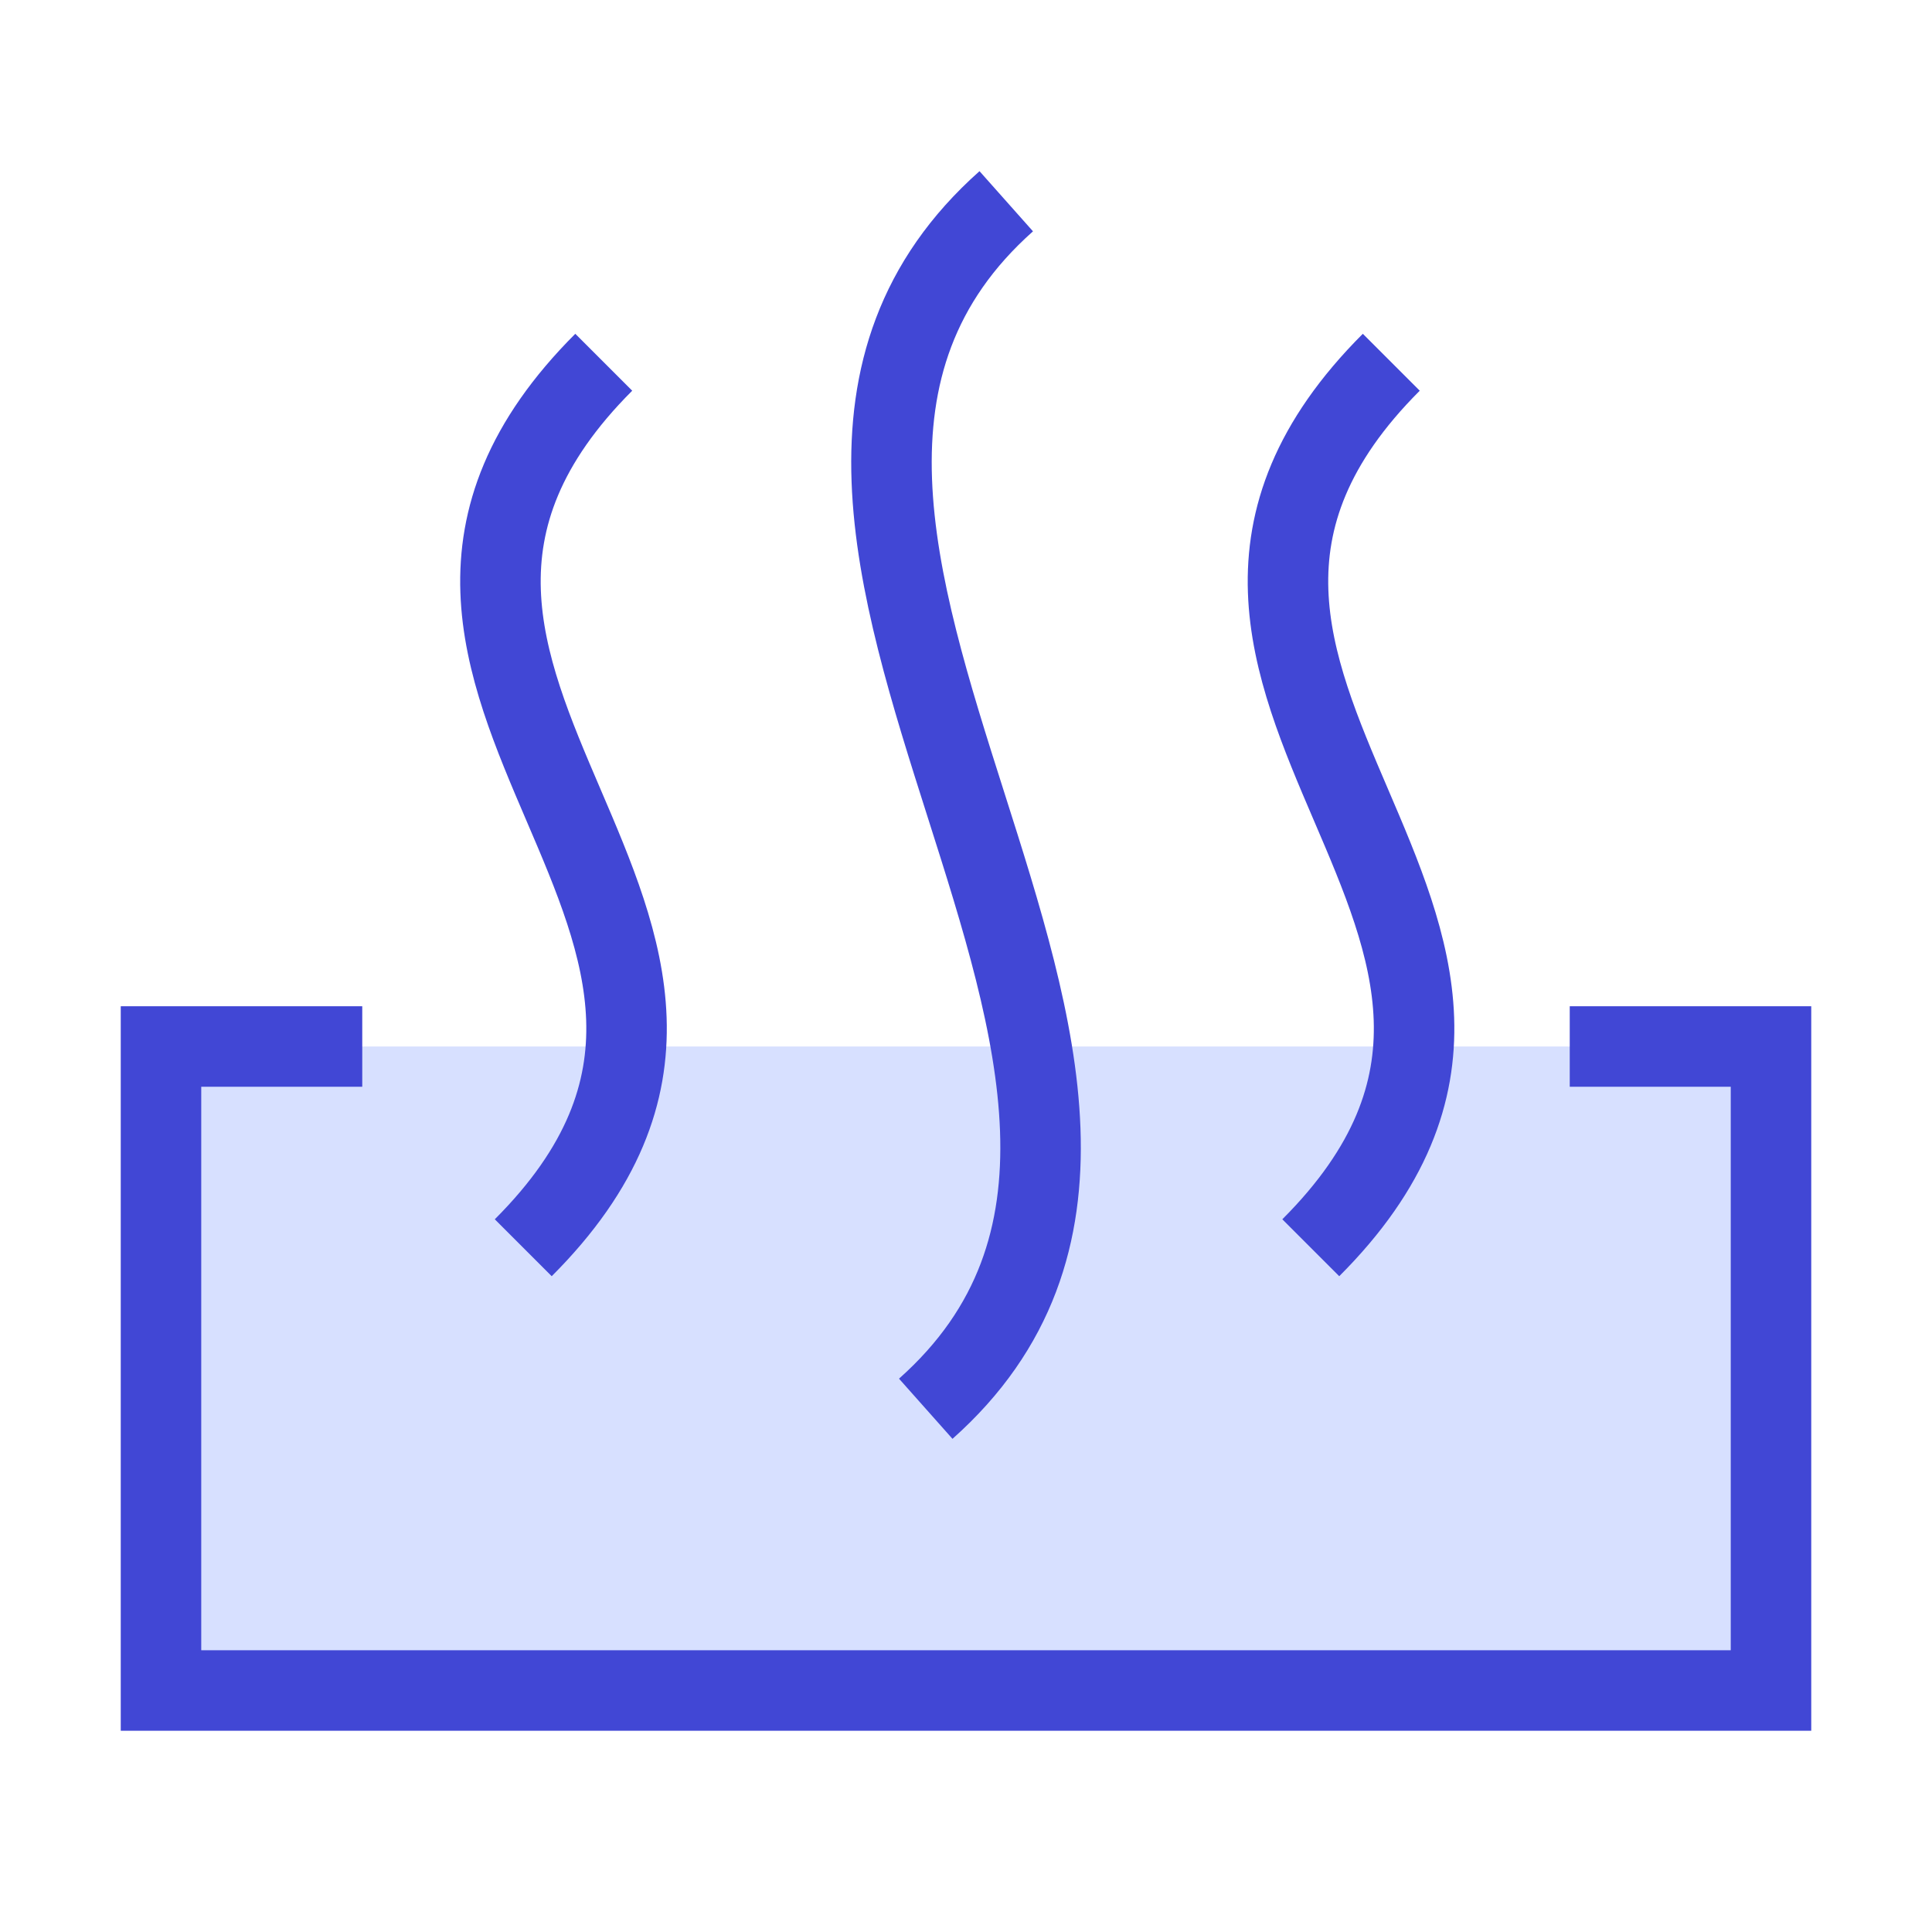 <svg xmlns="http://www.w3.org/2000/svg" fill="none" viewBox="0 0 24 24" id="Hot-Spring--Streamline-Sharp">
  <desc>
    Hot Spring Streamline Icon: https://streamlinehq.com
  </desc>
  <g id="hot-spring--relax-location-outdoor-recreation-spa-travel-places">
    <path id="Rectangle 924" fill="#d7e0ff" d="M2 13h20v8H2z" stroke-width="1"></path>
    <path id="Vector" stroke="#4147d5" d="M7.5 4.5c-4 4 3 7 -1 11" stroke-width="1"></path>
    <path id="Vector_2" stroke="#4147d5" d="M17.283 4.5c-4 4 3 7 -1 11" stroke-width="1"></path>
    <path id="Vector_3" stroke="#4147d5" d="M12.5 2.5c-4.5 4 3.501 11 -1 15" stroke-width="1"></path>
    <path id="Vector 3442" stroke="#4147d5" d="M4.5 13H2v8h20v-8h-2.5" stroke-width="1"></path>
  </g>
</svg>